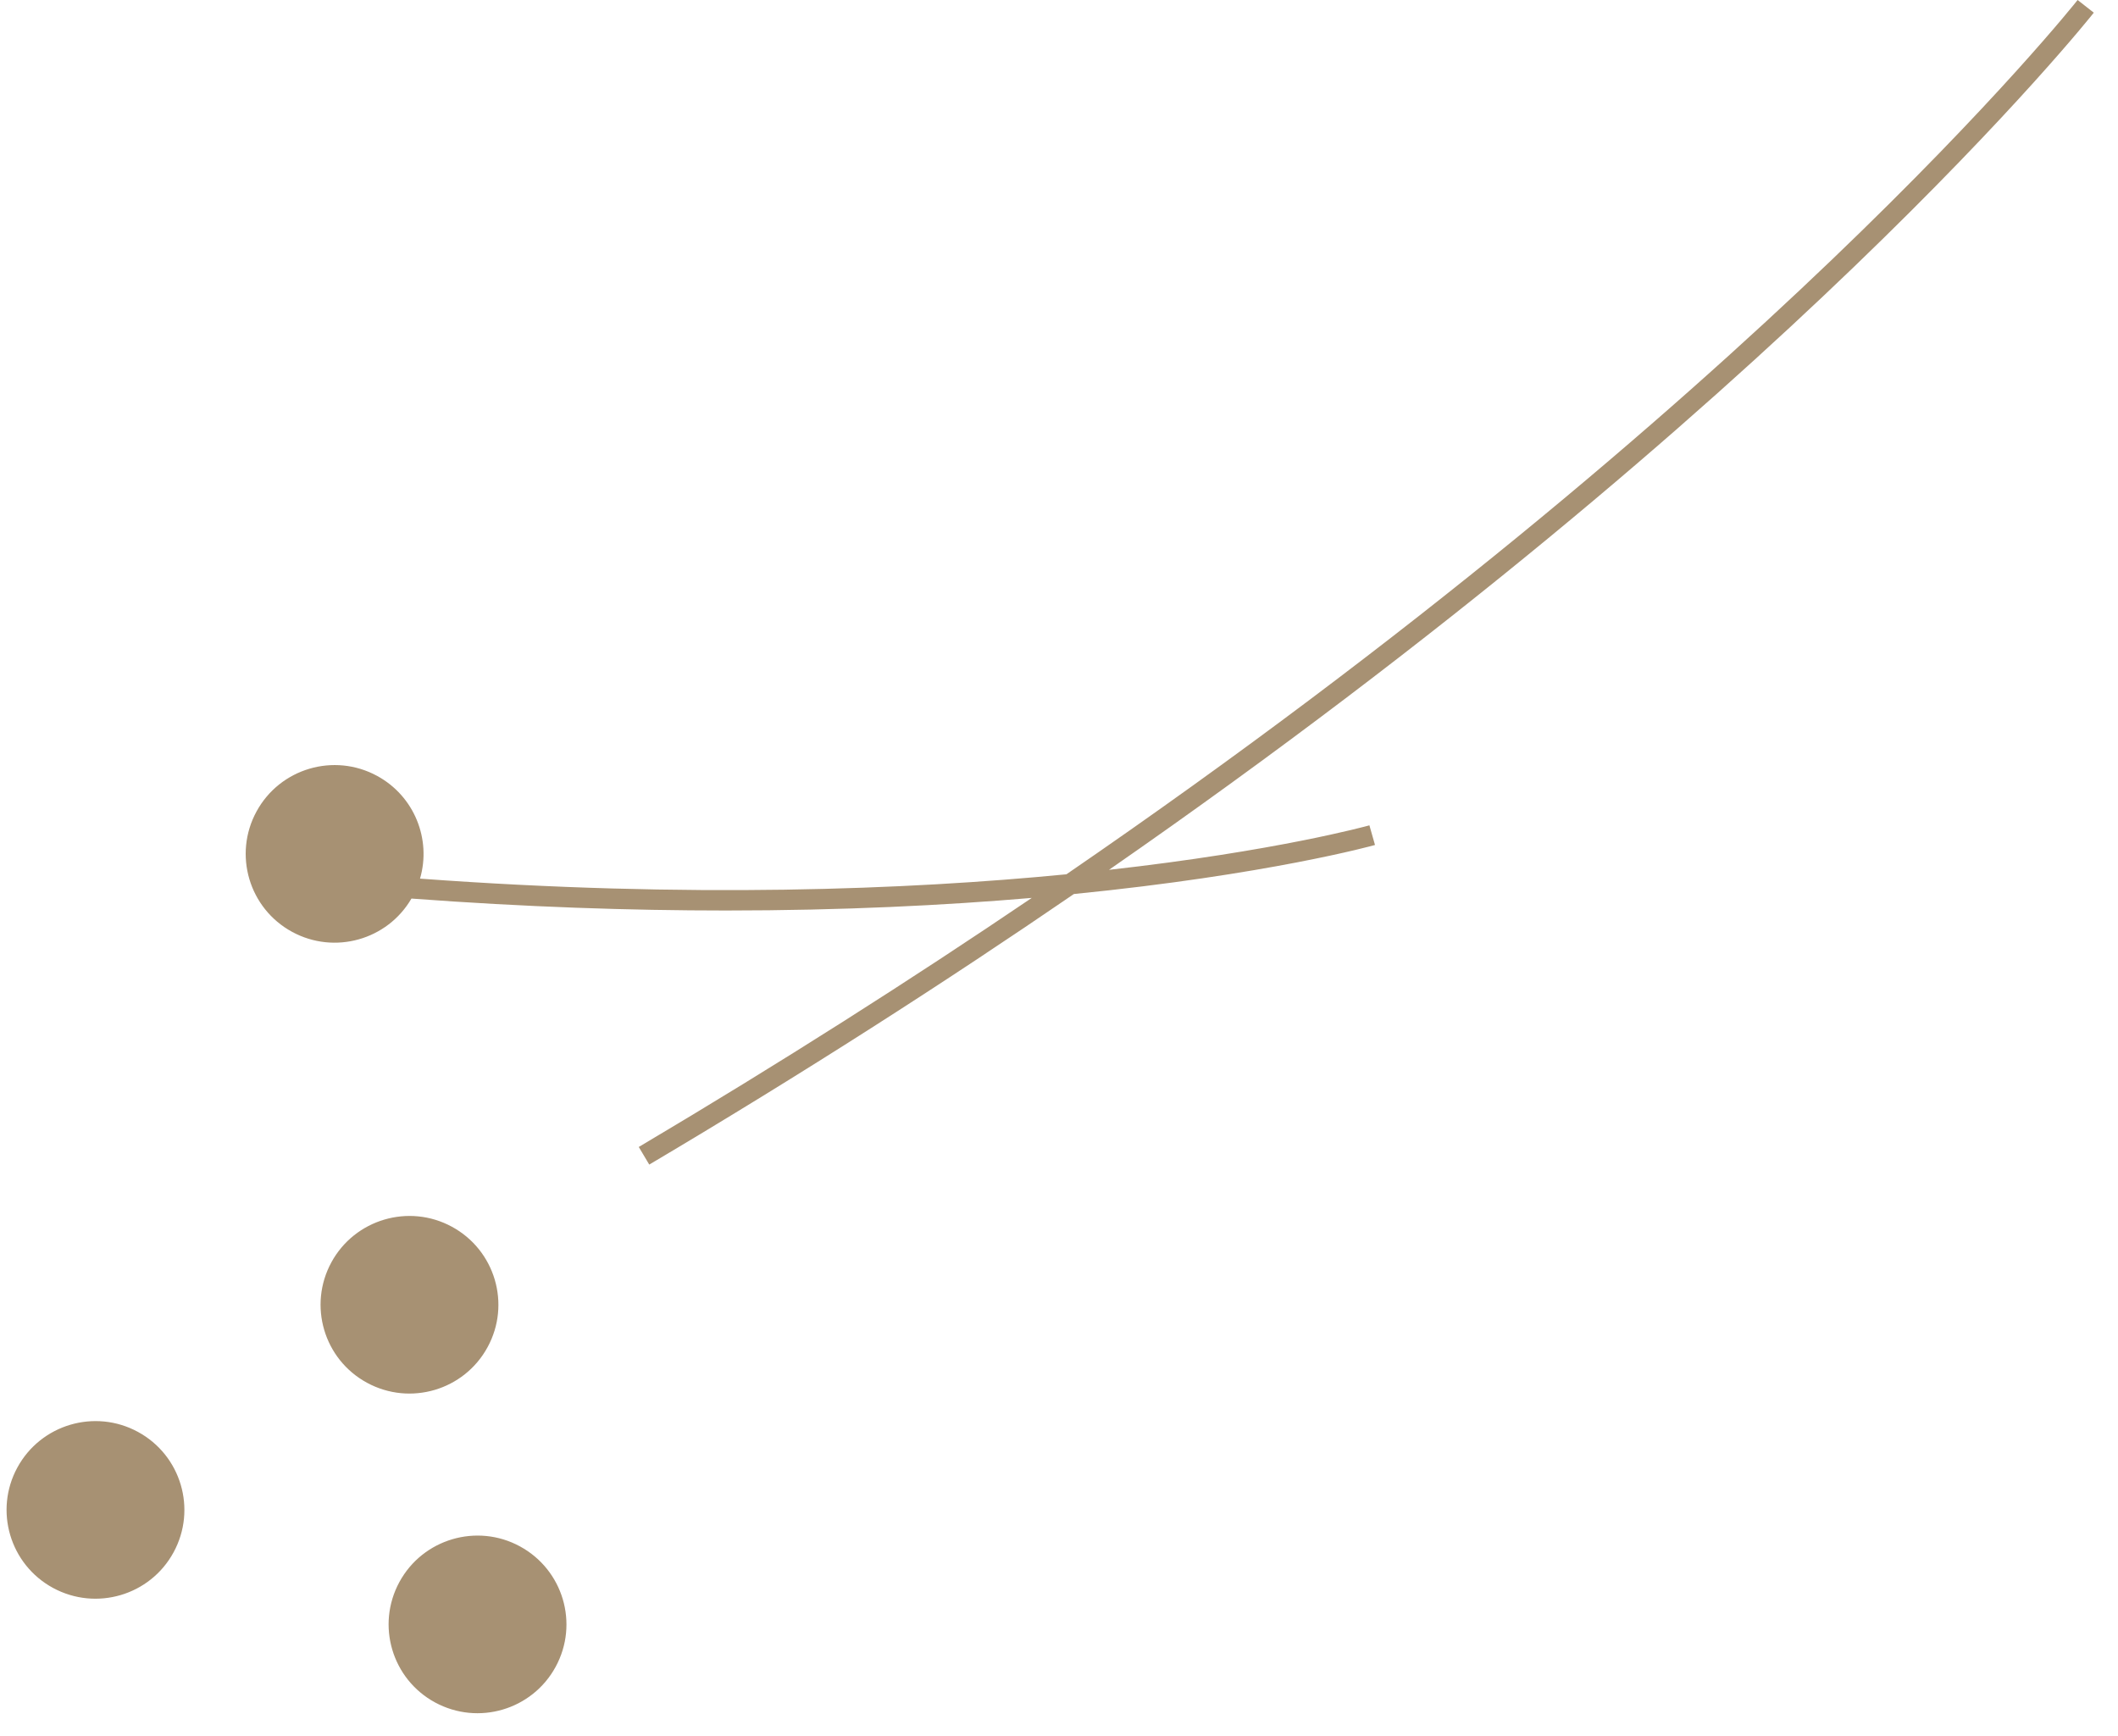 <svg xmlns="http://www.w3.org/2000/svg" width="61" height="50" viewBox="0 0 61 50">
  <path fill="#A79173" fill-rule="evenodd" d="M12.097,25.304 C19.845,25.873 26.131,25.626 30.714,25.179 C50.775,11.42 59.732,0.133 59.837,-0 L60.303,0.365 C60.2,0.495 51.454,11.515 31.939,25.051 C36.77,24.509 39.387,23.784 39.44,23.769 L39.601,24.335 C39.544,24.352 36.503,25.193 30.929,25.747 C27.231,28.28 23.159,30.896 18.699,33.539 L18.397,33.032 C22.495,30.602 26.264,28.197 29.716,25.859 C27.213,26.073 24.265,26.222 20.905,26.222 C18.156,26.222 15.131,26.123 11.85,25.878 C11.157,27.069 9.635,27.5 8.415,26.838 C7.172,26.164 6.712,24.611 7.388,23.37 C8.063,22.13 9.617,21.67 10.859,22.344 C11.937,22.929 12.427,24.174 12.097,25.304 Z M12.53,49.029 C11.287,48.355 10.829,46.802 11.503,45.561 C12.177,44.32 13.734,43.86 14.974,44.534 C16.218,45.209 16.679,46.761 16.003,48.003 C15.328,49.244 13.773,49.703 12.53,49.029 Z M1.527,45.731 C0.285,45.057 -0.175,43.504 0.5,42.264 C1.175,41.023 2.73,40.563 3.972,41.237 C5.215,41.912 5.675,43.464 4.999,44.706 C4.324,45.947 2.77,46.405 1.527,45.731 Z M10.571,39.823 C9.327,39.149 8.869,37.596 9.544,36.354 C10.219,35.115 11.774,34.655 13.015,35.329 C14.258,36.004 14.719,37.556 14.043,38.797 C13.368,40.039 11.813,40.497 10.571,39.823 Z"/>
</svg>
